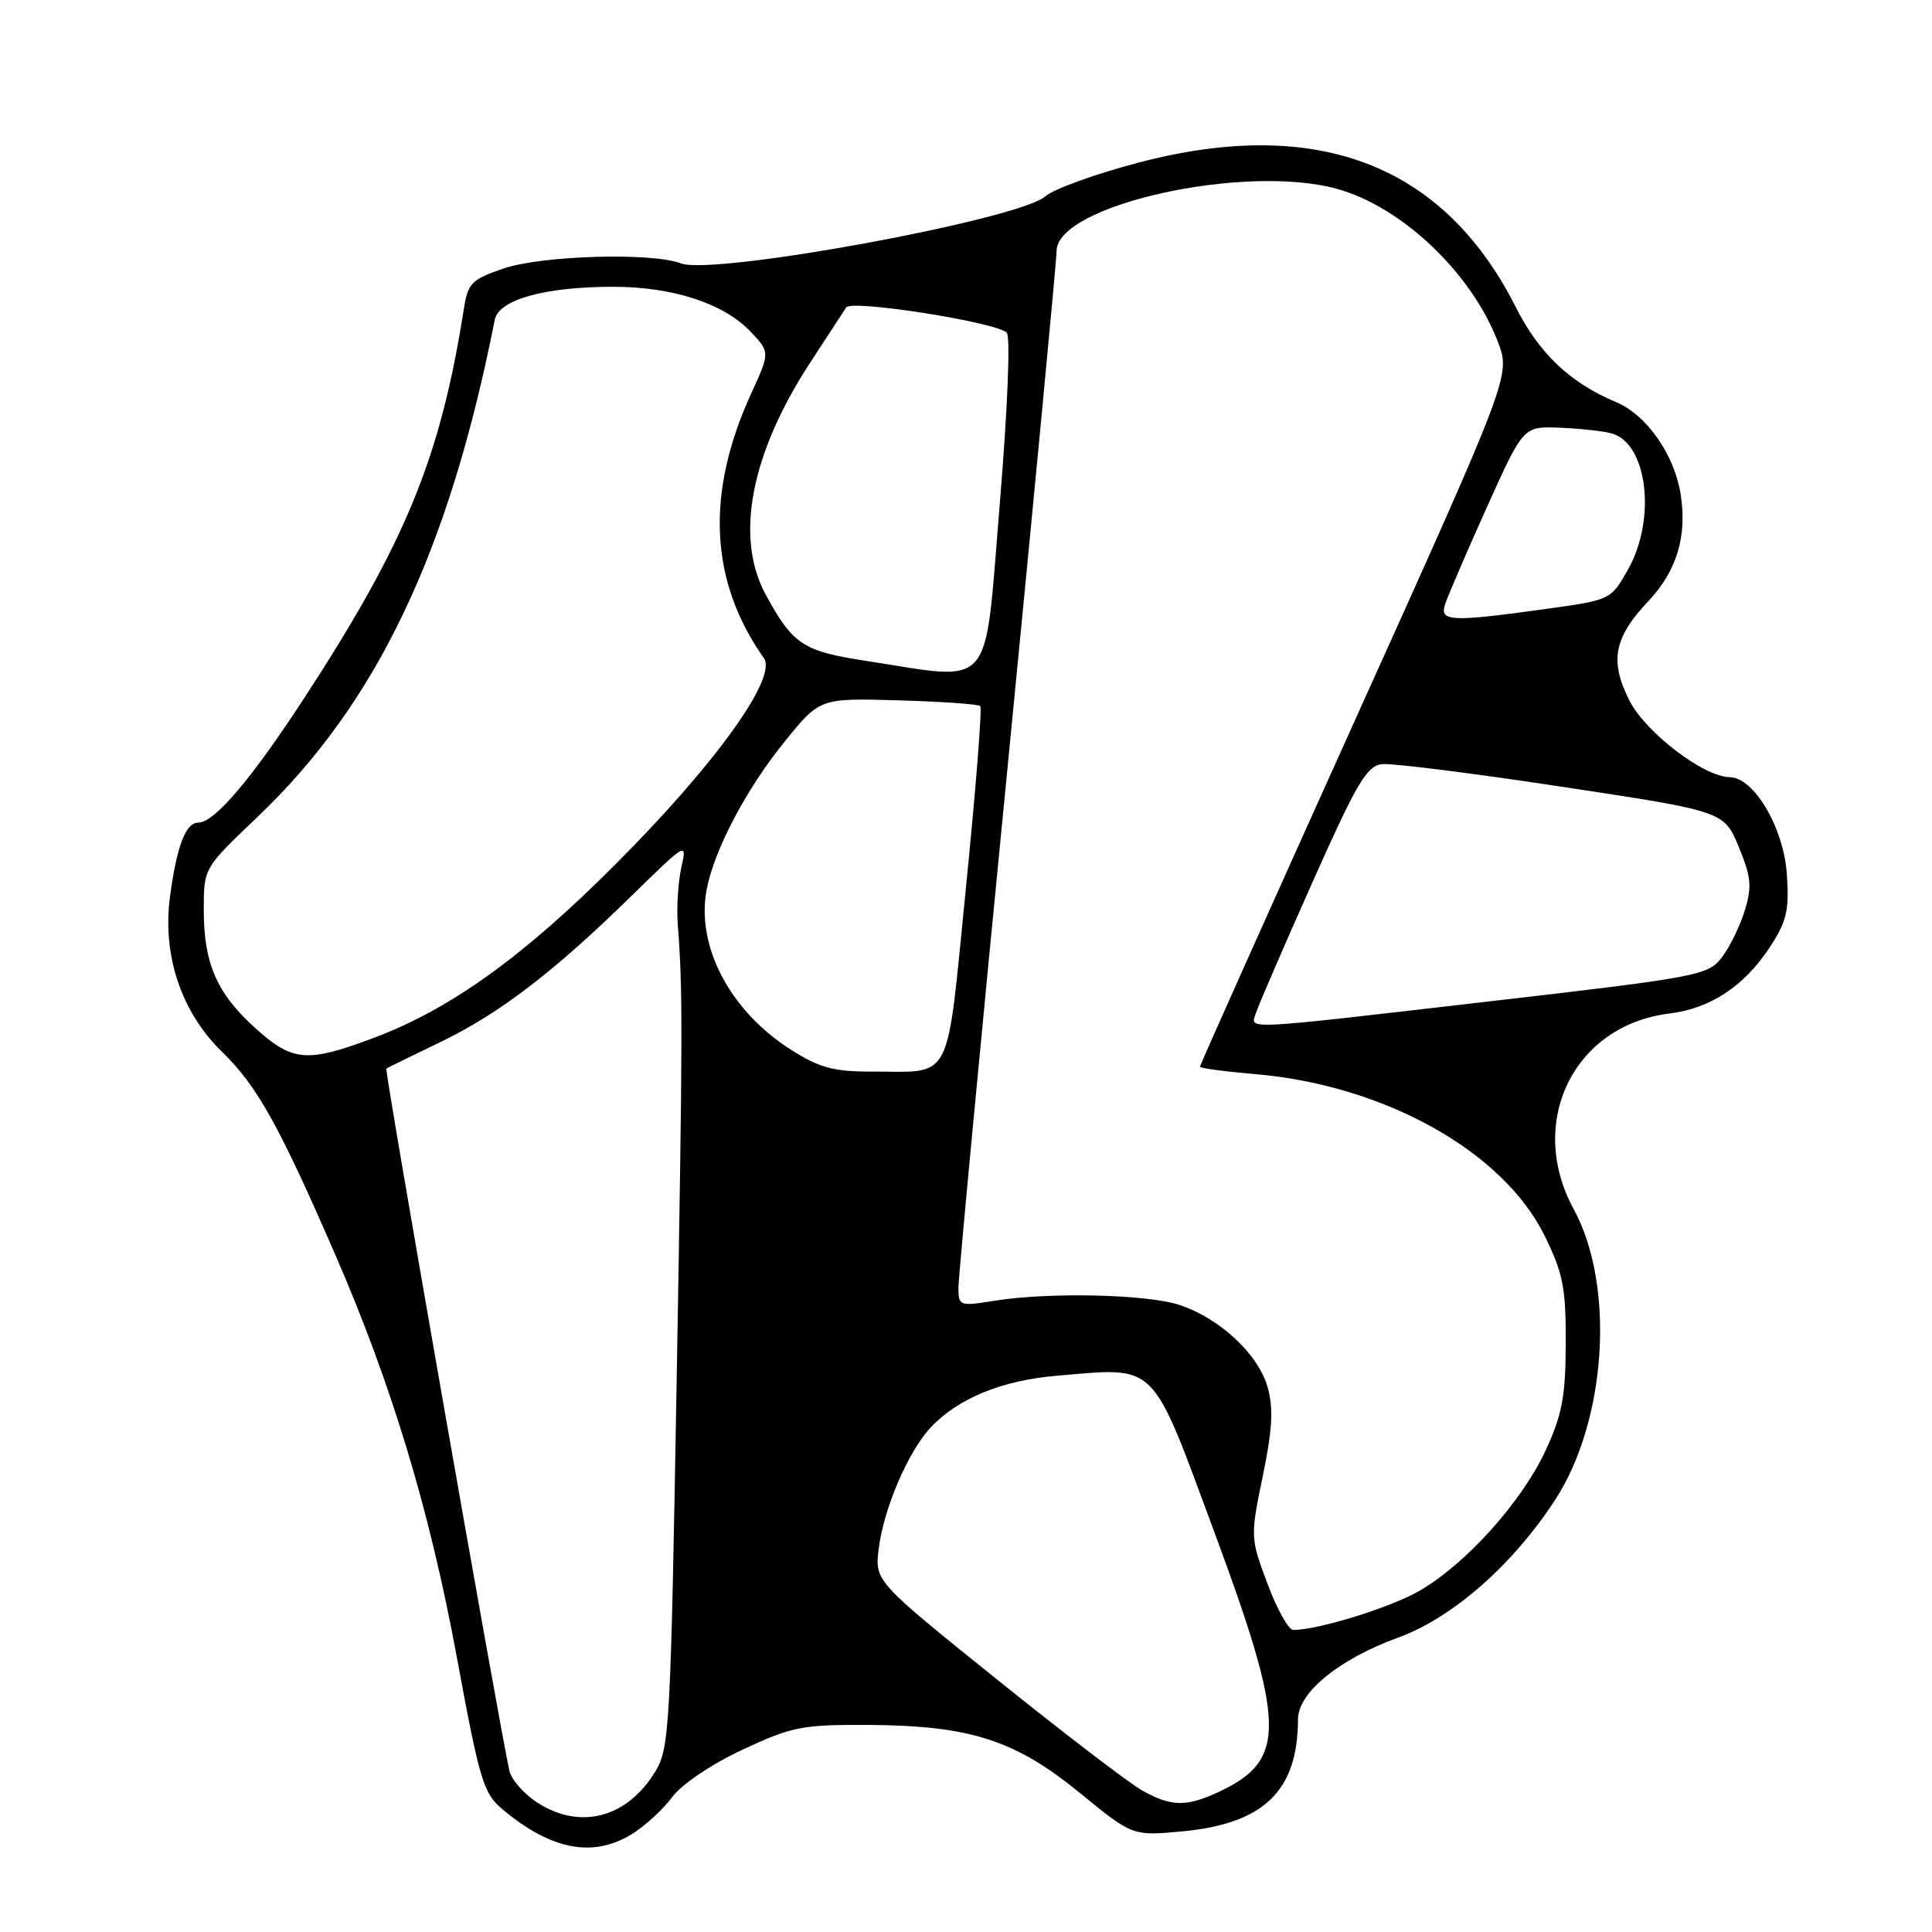 <?xml version="1.0" encoding="UTF-8" standalone="no"?>
<!DOCTYPE svg PUBLIC "-//W3C//DTD SVG 1.1//EN" "http://www.w3.org/Graphics/SVG/1.1/DTD/svg11.dtd" >
<svg xmlns="http://www.w3.org/2000/svg" xmlns:xlink="http://www.w3.org/1999/xlink" version="1.1" viewBox="0 0 256 256">
 <g >
 <path fill="currentColor"
d=" M 83.68 243.06 C 85.42 241.99 87.84 239.78 89.05 238.15 C 90.32 236.43 94.23 233.79 98.37 231.85 C 104.92 228.79 106.27 228.52 115.00 228.56 C 128.53 228.64 134.50 230.55 143.07 237.56 C 150.07 243.28 150.07 243.28 156.62 242.67 C 167.47 241.66 171.97 237.31 171.99 227.82 C 172.00 224.26 177.41 219.85 185.31 216.97 C 192.49 214.35 200.45 207.36 206.07 198.73 C 212.90 188.23 214.04 170.36 208.52 160.21 C 202.25 148.70 208.53 135.85 221.19 134.30 C 226.64 133.63 231.09 130.70 234.49 125.54 C 236.75 122.10 237.09 120.66 236.77 115.85 C 236.35 109.69 232.43 103.02 229.20 102.98 C 225.77 102.94 218.09 97.09 215.93 92.87 C 213.25 87.61 213.83 84.52 218.39 79.68 C 222.20 75.65 223.59 71.01 222.68 65.40 C 221.83 60.18 218.16 54.97 214.16 53.29 C 208.07 50.75 203.96 46.86 200.85 40.70 C 191.31 21.80 174.59 15.36 151.00 21.51 C 145.22 23.02 139.60 25.05 138.50 26.02 C 135.03 29.10 94.56 36.54 90.23 34.90 C 86.35 33.42 71.80 33.85 66.71 35.58 C 62.52 37.01 62.00 37.53 61.48 40.83 C 58.37 60.62 53.80 71.79 40.38 92.39 C 33.33 103.22 28.42 109.00 26.28 109.00 C 24.62 109.00 23.45 112.02 22.54 118.70 C 21.47 126.52 23.99 134.10 29.44 139.39 C 34.06 143.88 36.99 149.13 44.43 166.27 C 51.91 183.47 56.94 200.14 60.51 219.47 C 63.58 236.09 64.04 237.63 66.66 239.81 C 73.07 245.14 78.55 246.18 83.68 243.06 Z  M 71.24 238.88 C 69.45 237.73 67.77 235.83 67.50 234.65 C 66.14 228.57 50.92 141.76 51.19 141.59 C 51.36 141.48 54.58 139.90 58.35 138.08 C 66.19 134.30 73.39 128.79 83.77 118.62 C 91.01 111.54 91.05 111.52 90.27 115.00 C 89.85 116.93 89.64 120.30 89.81 122.50 C 90.48 131.28 90.47 136.26 89.66 183.00 C 88.86 228.99 88.72 231.67 86.81 234.77 C 83.07 240.88 76.91 242.51 71.24 238.88 Z  M 151.35 237.25 C 149.63 236.29 140.95 229.65 132.06 222.50 C 115.90 209.50 115.90 209.50 116.44 205.16 C 117.11 199.86 120.33 192.35 123.30 189.17 C 126.89 185.32 132.74 182.91 139.96 182.30 C 153.50 181.16 152.41 180.09 160.96 203.15 C 170.36 228.53 170.46 233.18 161.67 237.35 C 157.26 239.45 155.23 239.43 151.35 237.25 Z  M 167.95 209.86 C 165.67 203.77 165.67 203.64 167.32 195.61 C 168.60 189.45 168.75 186.62 167.97 183.83 C 166.76 179.48 161.67 174.71 156.34 172.93 C 152.04 171.49 138.99 171.19 131.75 172.36 C 127.12 173.10 127.00 173.06 127.00 170.57 C 127.00 169.16 129.92 138.20 133.50 101.76 C 137.07 65.32 140.00 34.50 140.00 33.27 C 140.01 27.16 164.94 21.63 177.18 25.03 C 185.79 27.42 195.00 36.19 198.48 45.30 C 200.17 49.73 200.17 49.73 179.58 95.35 C 168.26 120.44 159.00 141.13 159.00 141.34 C 159.00 141.54 162.26 141.98 166.25 142.32 C 183.43 143.77 199.18 152.56 204.68 163.76 C 207.11 168.71 207.50 170.67 207.47 178.00 C 207.45 185.05 206.99 187.47 204.79 192.22 C 201.66 198.96 194.34 207.13 188.18 210.74 C 184.39 212.96 174.85 215.94 171.37 215.98 C 170.75 215.99 169.21 213.24 167.95 209.86 Z  M 104.83 139.11 C 96.74 133.98 92.22 125.40 93.63 117.89 C 94.63 112.61 98.88 104.54 103.98 98.25 C 108.64 92.50 108.64 92.50 119.04 92.80 C 124.75 92.96 129.64 93.30 129.89 93.56 C 130.15 93.81 129.30 104.56 128.01 117.44 C 125.34 144.06 126.41 141.96 115.45 141.99 C 110.47 142.00 108.58 141.48 104.83 139.11 Z  M 33.85 136.25 C 28.72 131.62 27.00 127.68 27.00 120.54 C 27.00 115.02 27.00 115.02 34.10 108.27 C 49.90 93.23 59.47 73.18 65.56 42.37 C 66.08 39.70 72.20 38.00 81.26 38.00 C 89.10 38.00 95.85 40.19 99.38 43.87 C 102.05 46.66 102.05 46.66 99.53 52.15 C 93.47 65.39 94.03 77.04 101.22 87.20 C 103.05 89.79 94.78 101.28 81.53 114.55 C 69.36 126.75 59.67 133.71 49.59 137.50 C 40.69 140.85 38.78 140.70 33.85 136.25 Z  M 166.44 134.17 C 166.76 133.17 170.12 125.41 173.90 116.92 C 179.78 103.73 181.11 101.46 183.14 101.25 C 184.44 101.11 195.16 102.46 206.97 104.25 C 228.43 107.50 228.43 107.50 230.39 112.21 C 232.05 116.24 232.17 117.48 231.17 120.71 C 230.52 122.80 229.15 125.59 228.11 126.92 C 226.32 129.23 224.82 129.51 197.86 132.63 C 163.71 136.58 165.71 136.48 166.44 134.17 Z  M 114.63 87.55 C 106.39 86.28 105.05 85.39 101.45 78.77 C 97.35 71.21 99.47 60.14 107.32 48.10 C 109.62 44.58 111.78 41.26 112.13 40.73 C 112.82 39.68 131.86 42.66 133.39 44.07 C 133.91 44.54 133.52 54.08 132.46 66.94 C 130.39 91.98 131.92 90.21 114.63 87.55 Z  M 191.47 80.11 C 191.80 79.07 194.27 73.33 196.95 67.36 C 201.84 56.50 201.84 56.50 206.54 56.67 C 209.13 56.77 212.24 57.09 213.45 57.40 C 218.28 58.61 219.54 68.72 215.70 75.50 C 213.46 79.47 213.39 79.51 204.97 80.67 C 192.26 82.44 190.75 82.37 191.47 80.11 Z "/>
</g>
</svg>